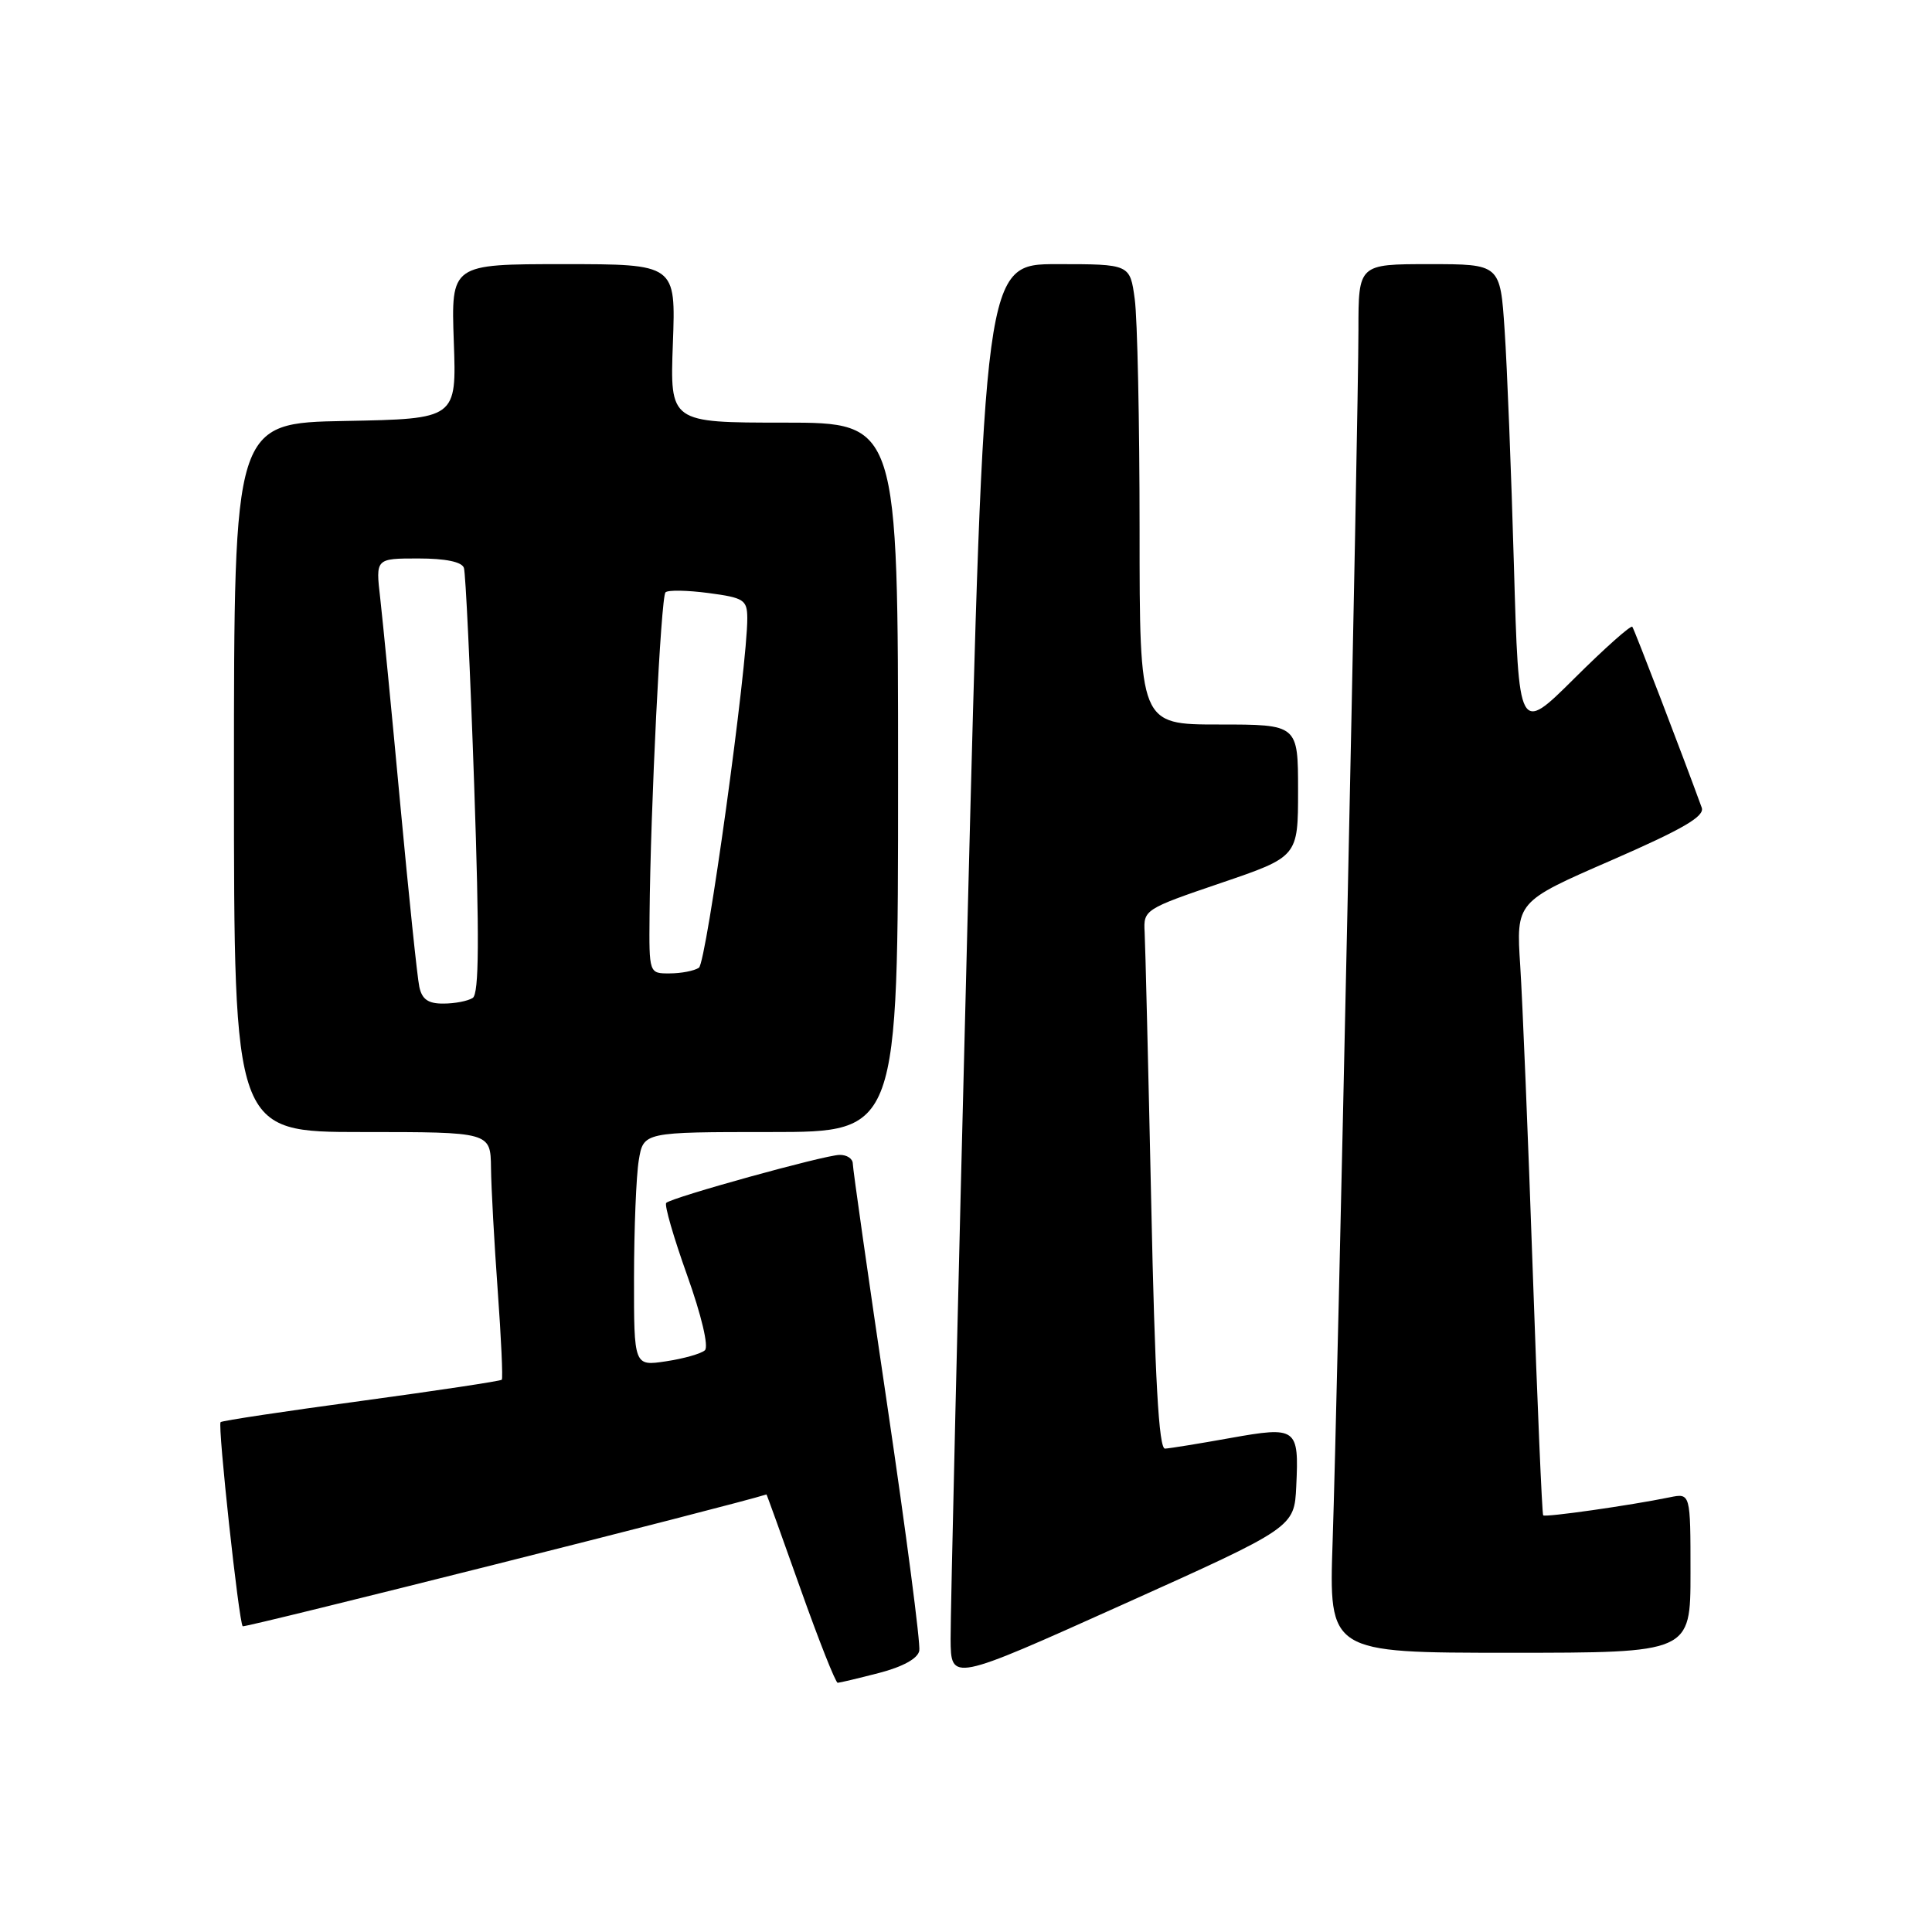 <?xml version="1.0" encoding="UTF-8" standalone="no"?>
<!DOCTYPE svg PUBLIC "-//W3C//DTD SVG 1.1//EN" "http://www.w3.org/Graphics/SVG/1.1/DTD/svg11.dtd" >
<svg xmlns="http://www.w3.org/2000/svg" xmlns:xlink="http://www.w3.org/1999/xlink" version="1.1" viewBox="0 0 256 256">
 <g >
 <path fill="currentColor"
d=" M 116.50 221.67 C 119.64 220.85 121.62 219.76 121.81 218.73 C 121.99 217.82 120.08 203.20 117.57 186.23 C 115.05 169.26 113.00 154.84 113.00 154.19 C 113.00 153.53 112.21 153.01 111.25 153.03 C 109.22 153.06 89.01 158.66 88.28 159.39 C 88.01 159.66 89.26 163.97 91.05 168.98 C 92.95 174.30 93.93 178.44 93.40 178.92 C 92.91 179.37 90.59 180.03 88.25 180.38 C 84.00 181.02 84.00 181.02 84.01 169.26 C 84.02 162.79 84.30 155.81 84.64 153.75 C 85.26 150.00 85.26 150.00 102.13 150.00 C 119.00 150.00 119.00 150.00 119.00 103.00 C 119.00 56.00 119.00 56.00 103.89 56.00 C 88.77 56.00 88.77 56.00 89.16 45.50 C 89.55 35.00 89.55 35.00 74.66 35.00 C 59.77 35.00 59.77 35.00 60.13 45.25 C 60.50 55.50 60.50 55.50 45.75 55.78 C 31.00 56.05 31.00 56.05 31.00 103.03 C 31.00 150.00 31.00 150.00 48.00 150.00 C 65.00 150.00 65.00 150.00 65.06 154.75 C 65.09 157.36 65.49 164.68 65.95 171.00 C 66.41 177.32 66.65 182.64 66.49 182.82 C 66.32 183.00 57.95 184.26 47.87 185.63 C 37.80 186.99 29.41 188.25 29.23 188.44 C 28.82 188.84 31.65 214.98 32.16 215.49 C 32.40 215.73 97.42 199.37 101.56 198.02 C 101.60 198.01 103.62 203.62 106.06 210.50 C 108.50 217.37 110.72 222.98 111.00 222.98 C 111.28 222.97 113.75 222.38 116.50 221.67 Z  M 171.76 196.94 C 172.13 189.18 171.84 188.97 163.00 190.55 C 158.88 191.29 154.99 191.92 154.37 191.95 C 153.55 191.98 153.03 182.65 152.54 159.25 C 152.15 141.24 151.76 125.15 151.67 123.50 C 151.50 120.56 151.70 120.43 161.75 117.01 C 172.00 113.52 172.00 113.52 172.00 104.76 C 172.00 96.00 172.00 96.00 161.50 96.00 C 151.00 96.00 151.00 96.00 151.00 70.14 C 151.00 55.92 150.71 42.19 150.36 39.64 C 149.73 35.00 149.73 35.00 140.07 35.00 C 130.42 35.00 130.42 35.00 128.17 123.25 C 126.93 171.79 125.94 214.05 125.96 217.18 C 126.00 222.85 126.00 222.85 148.75 212.62 C 171.50 202.39 171.50 202.39 171.76 196.94 Z  M 224.00 208.42 C 224.00 197.84 224.00 197.84 221.25 198.40 C 215.99 199.48 204.74 201.08 204.48 200.79 C 204.33 200.63 203.71 186.10 203.10 168.50 C 202.49 150.90 201.74 132.67 201.44 128.00 C 200.89 119.49 200.89 119.49 213.46 114.02 C 223.02 109.85 225.90 108.17 225.49 107.02 C 222.97 100.10 216.57 83.41 216.29 83.05 C 216.10 82.81 212.63 85.89 208.59 89.91 C 201.24 97.21 201.24 97.21 200.60 74.86 C 200.25 62.56 199.70 48.56 199.37 43.75 C 198.79 35.00 198.79 35.00 189.39 35.00 C 180.00 35.00 180.00 35.00 180.00 43.75 C 180.00 55.07 177.23 184.98 176.58 204.25 C 176.08 219.00 176.08 219.00 200.04 219.00 C 224.00 219.00 224.00 219.00 224.00 208.42 Z  M 55.56 130.75 C 55.29 129.51 54.16 118.60 53.03 106.50 C 51.91 94.40 50.71 82.14 50.38 79.25 C 49.77 74.00 49.77 74.00 55.42 74.00 C 59.05 74.00 61.21 74.45 61.47 75.25 C 61.70 75.94 62.31 88.88 62.83 104.00 C 63.53 124.34 63.48 131.69 62.64 132.23 C 62.01 132.64 60.27 132.98 58.77 132.98 C 56.74 133.00 55.91 132.42 55.56 130.75 Z  M 86.07 121.25 C 86.19 107.17 87.58 79.09 88.18 78.49 C 88.50 78.16 91.07 78.21 93.88 78.58 C 98.56 79.20 99.00 79.48 99.02 81.88 C 99.06 88.14 93.61 127.57 92.61 128.23 C 92.00 128.64 90.26 128.98 88.75 128.98 C 86.00 129.00 86.00 129.00 86.07 121.25 Z "/>
</g>
</svg>
